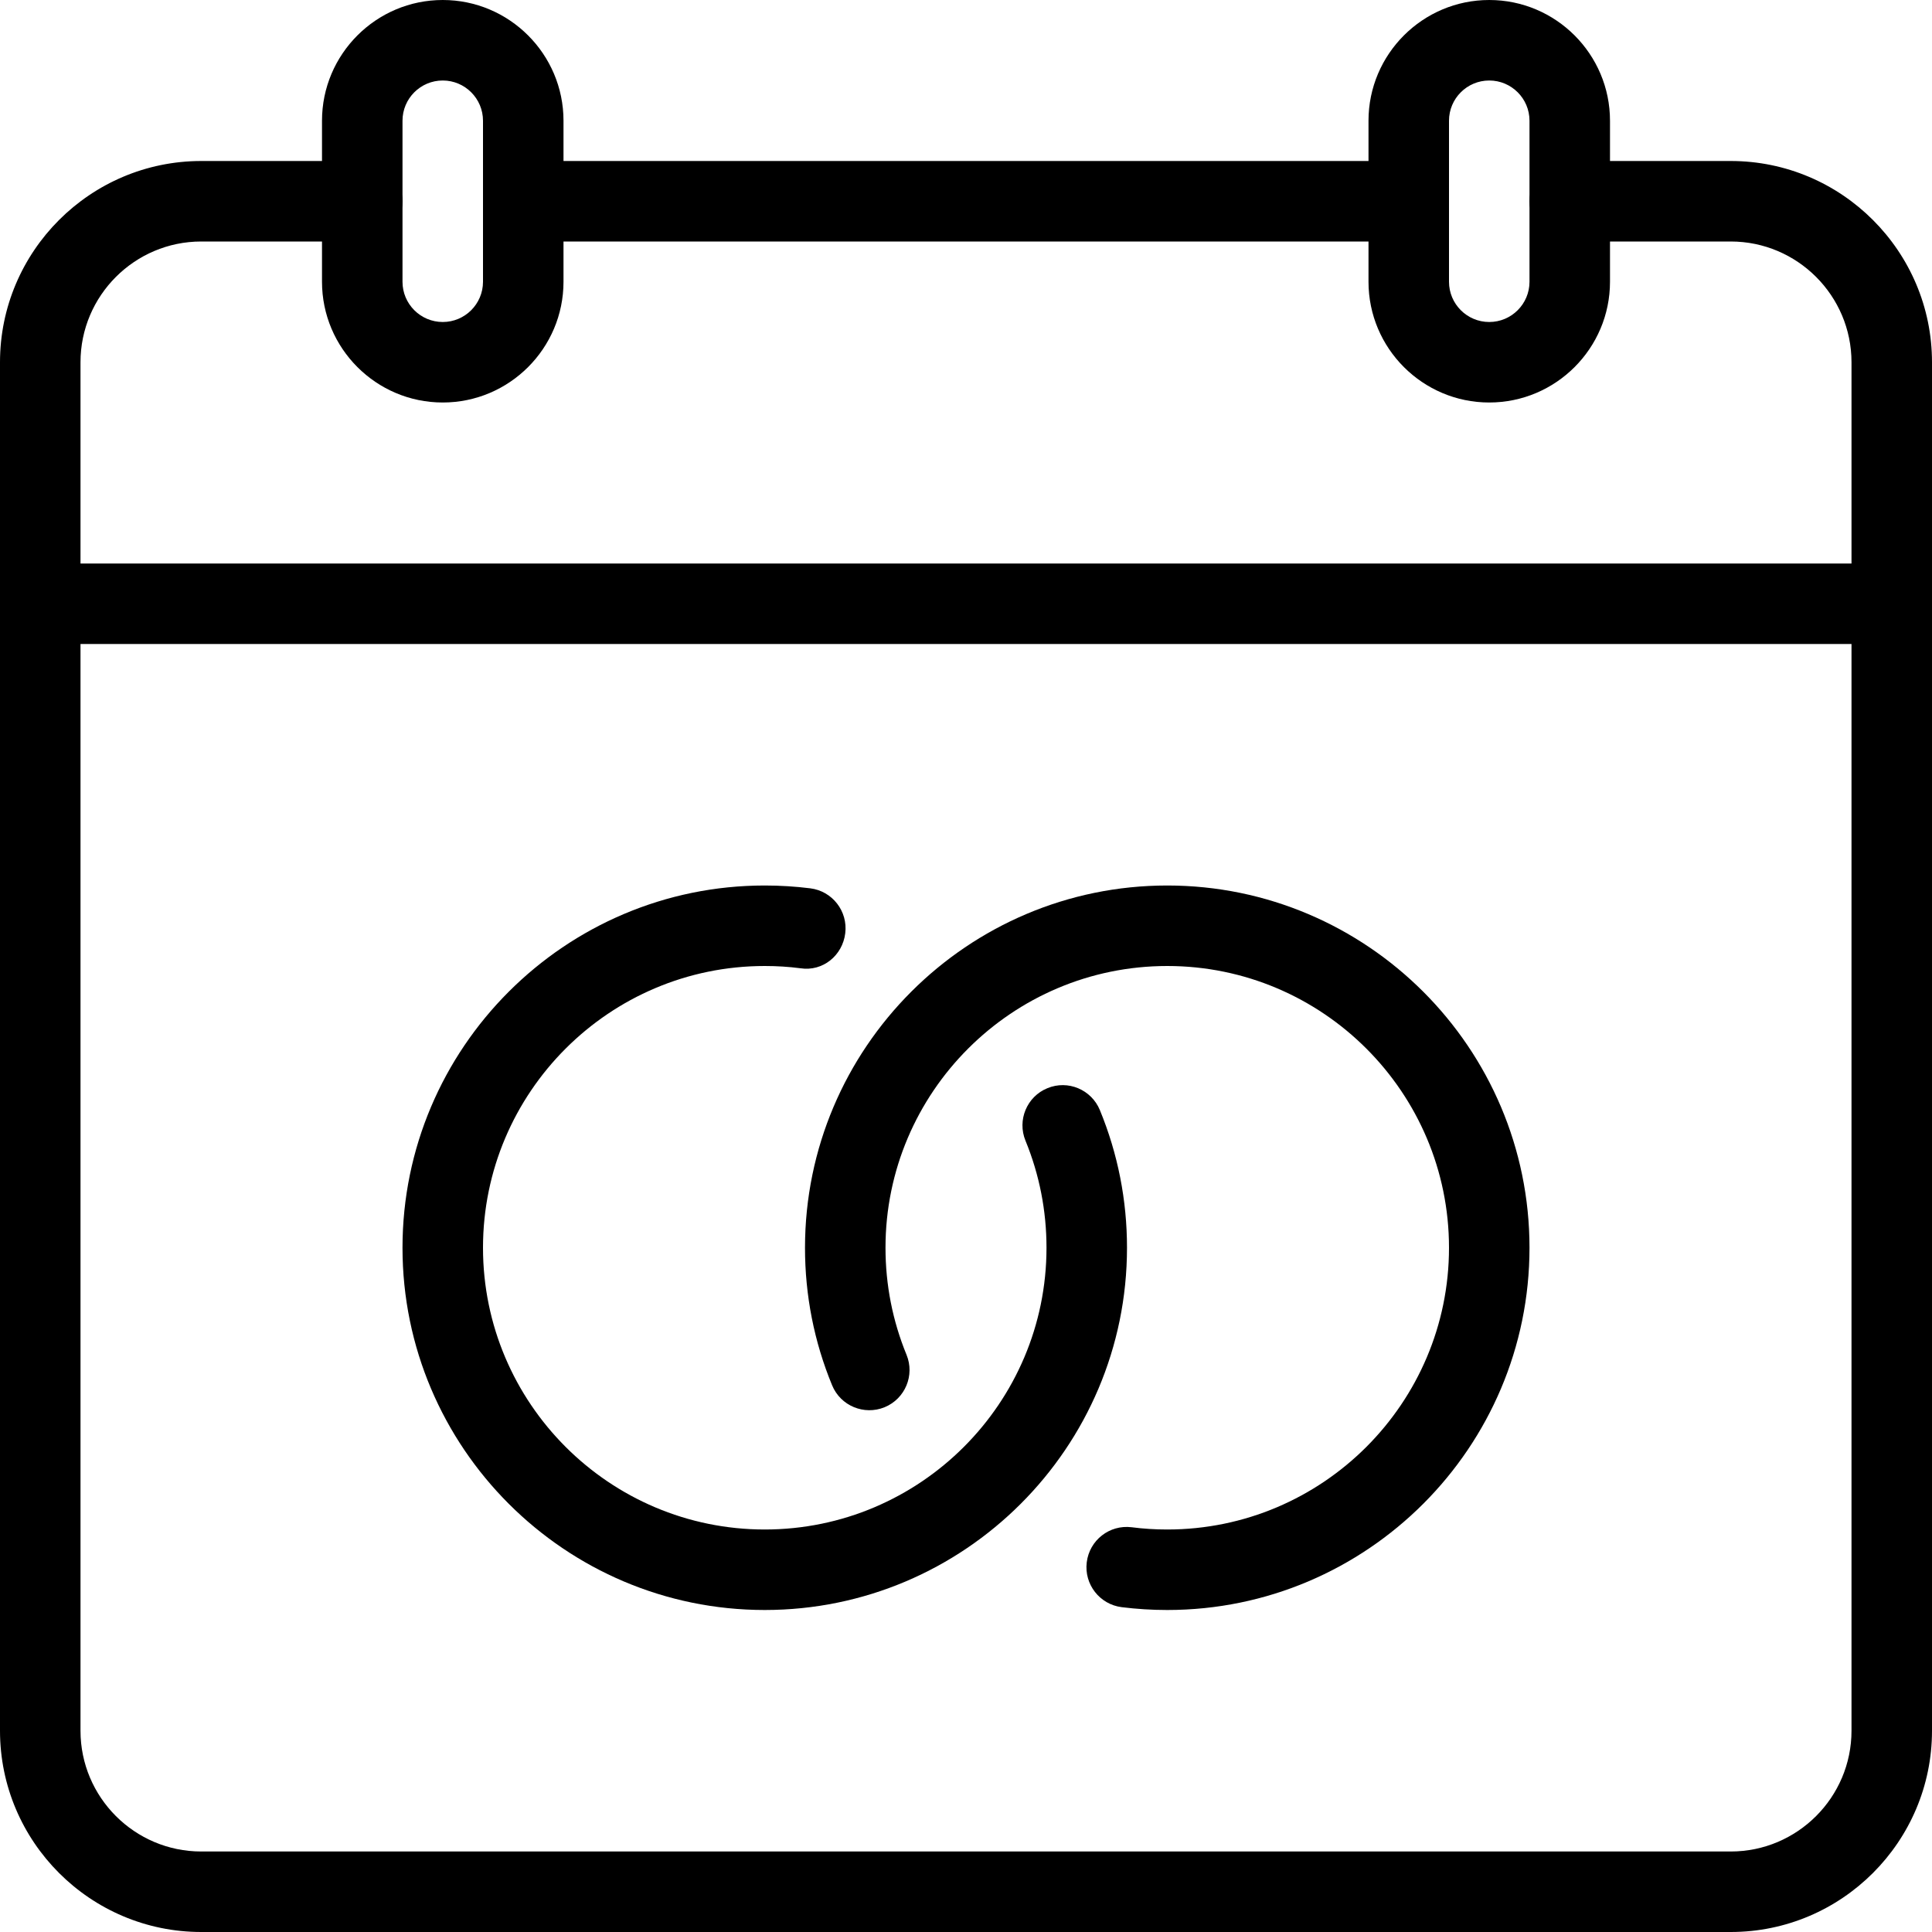<?xml version="1.0" encoding="iso-8859-1"?>
<!-- Generator: Adobe Illustrator 19.2.1, SVG Export Plug-In . SVG Version: 6.00 Build 0)  -->
<svg version="1.1" xmlns="http://www.w3.org/2000/svg" xmlns:xlink="http://www.w3.org/1999/xlink" x="0px" y="0px"
	 viewBox="0 0 24 24" style="enable-background:new 0 0 24 24;" xml:space="preserve">
<g id="Engagement_1">
</g>
<g id="Engagement_2">
</g>
<g id="Wedding_Ring">
</g>
<g id="Church">
</g>
<g id="Church_Bells">
</g>
<g id="Wedding_Altar_1">
</g>
<g id="Wedding_Altar_2">
</g>
<g id="Bow-Tie">
</g>
<g id="Wedding_Tiara">
</g>
<g id="Wedding_Bouquet">
</g>
<g id="Wedding_Decoration_1">
</g>
<g id="Wedding_Decoration_2">
</g>
<g id="Wedding_Way_Sign">
</g>
<g id="Wedding_Date">
	<g>
		<g>
			<path d="M23.5,8h-23C0.224,8,0,7.776,0,7.5S0.224,7,0.5,7h23C23.776,7,24,7.224,24,7.5S23.776,8,23.5,8z"/>
		</g>
		<g>
			<path d="M17.5,3h-11C6.224,3,6,2.776,6,2.5S6.224,2,6.5,2h11C17.776,2,18,2.224,18,2.5S17.776,3,17.5,3z"/>
		</g>
		<g>
			<path d="M21.5,24h-19C1.122,24,0,22.878,0,21.5v-17C0,3.122,1.122,2,2.5,2h2C4.776,2,5,2.224,5,2.5S4.776,3,4.5,3h-2
				C1.673,3,1,3.673,1,4.5v17C1,22.327,1.673,23,2.5,23h19c0.827,0,1.5-0.673,1.5-1.5v-17C23,3.673,22.327,3,21.5,3h-2
				C19.224,3,19,2.776,19,2.5S19.224,2,19.5,2h2C22.878,2,24,3.122,24,4.5v17C24,22.878,22.878,24,21.5,24z"/>
		</g>
		<g>
			<path d="M5.5,5C4.673,5,4,4.327,4,3.5v-2C4,0.673,4.673,0,5.5,0S7,0.673,7,1.5v2C7,4.327,6.327,5,5.5,5z M5.5,1
				C5.224,1,5,1.224,5,1.5v2C5,3.776,5.224,4,5.5,4S6,3.776,6,3.5v-2C6,1.224,5.776,1,5.5,1z"/>
		</g>
		<g>
			<path d="M18.5,5C17.673,5,17,4.327,17,3.5v-2C17,0.673,17.673,0,18.5,0S20,0.673,20,1.5v2C20,4.327,19.327,5,18.5,5z M18.5,1
				C18.224,1,18,1.224,18,1.5v2C18,3.776,18.224,4,18.5,4S19,3.776,19,3.5v-2C19,1.224,18.776,1,18.5,1z"/>
		</g>
		<g>
			<path d="M9.5,20C7.019,20,5,17.981,5,15.5S7.019,11,9.5,11c0.191,0,0.38,0.012,0.565,0.035c0.274,0.034,0.469,0.284,0.435,0.558
				c-0.033,0.275-0.278,0.479-0.558,0.435C9.797,12.009,9.649,12,9.5,12C7.57,12,6,13.57,6,15.5S7.57,19,9.5,19s3.5-1.57,3.5-3.5
				c0-0.46-0.088-0.908-0.261-1.33c-0.105-0.255,0.017-0.548,0.272-0.652c0.255-0.106,0.547,0.017,0.652,0.272
				C13.887,14.334,14,14.909,14,15.5C14,17.981,11.981,20,9.5,20z"/>
		</g>
		<g>
			<path d="M14.5,20c-0.191,0-0.38-0.012-0.565-0.035c-0.274-0.034-0.469-0.284-0.435-0.558s0.282-0.469,0.558-0.435
				C14.203,18.991,14.351,19,14.5,19c1.93,0,3.5-1.57,3.5-3.5S16.43,12,14.5,12S11,13.57,11,15.5c0,0.46,0.088,0.907,0.261,1.329
				c0.105,0.255-0.017,0.547-0.272,0.652c-0.255,0.104-0.547-0.017-0.652-0.272C10.113,16.666,10,16.091,10,15.5
				c0-2.481,2.019-4.5,4.5-4.5s4.5,2.019,4.5,4.5S16.981,20,14.5,20z"/>
		</g>
	</g>
</g>
<g id="Wedding_Invitation">
</g>
<g id="Wedding_Invitation_2">
</g>
<g id="Bride">
</g>
<g id="Groom">
</g>
<g id="Mariage_Couple">
</g>
<g id="Wedding_Planner_Book">
</g>
<g id="Wedding_Cake_1">
</g>
<g id="Wedding_Cake_2">
</g>
<g id="Wedding_Cake_3">
</g>
<g id="Cake_Slice">
</g>
<g id="Marriage_Settlement">
</g>
<g id="Glass_Decoration">
</g>
<g id="Cutlery_Decoration">
</g>
<g id="Celebration_Glasses">
</g>
<g id="Wedding_Photo">
</g>
<g id="Wedding_Present_1">
</g>
<g id="Wedding_Present_2">
</g>
<g id="Wedding_Bouquet_2">
</g>
<g id="Hands_with_rings">
</g>
<g id="Wedding_Car">
</g>
<g id="Wedding_music">
</g>
<g id="wedding_party">
</g>
<g id="Confetti_1">
</g>
<g id="Confetti_2">
</g>
</svg>
